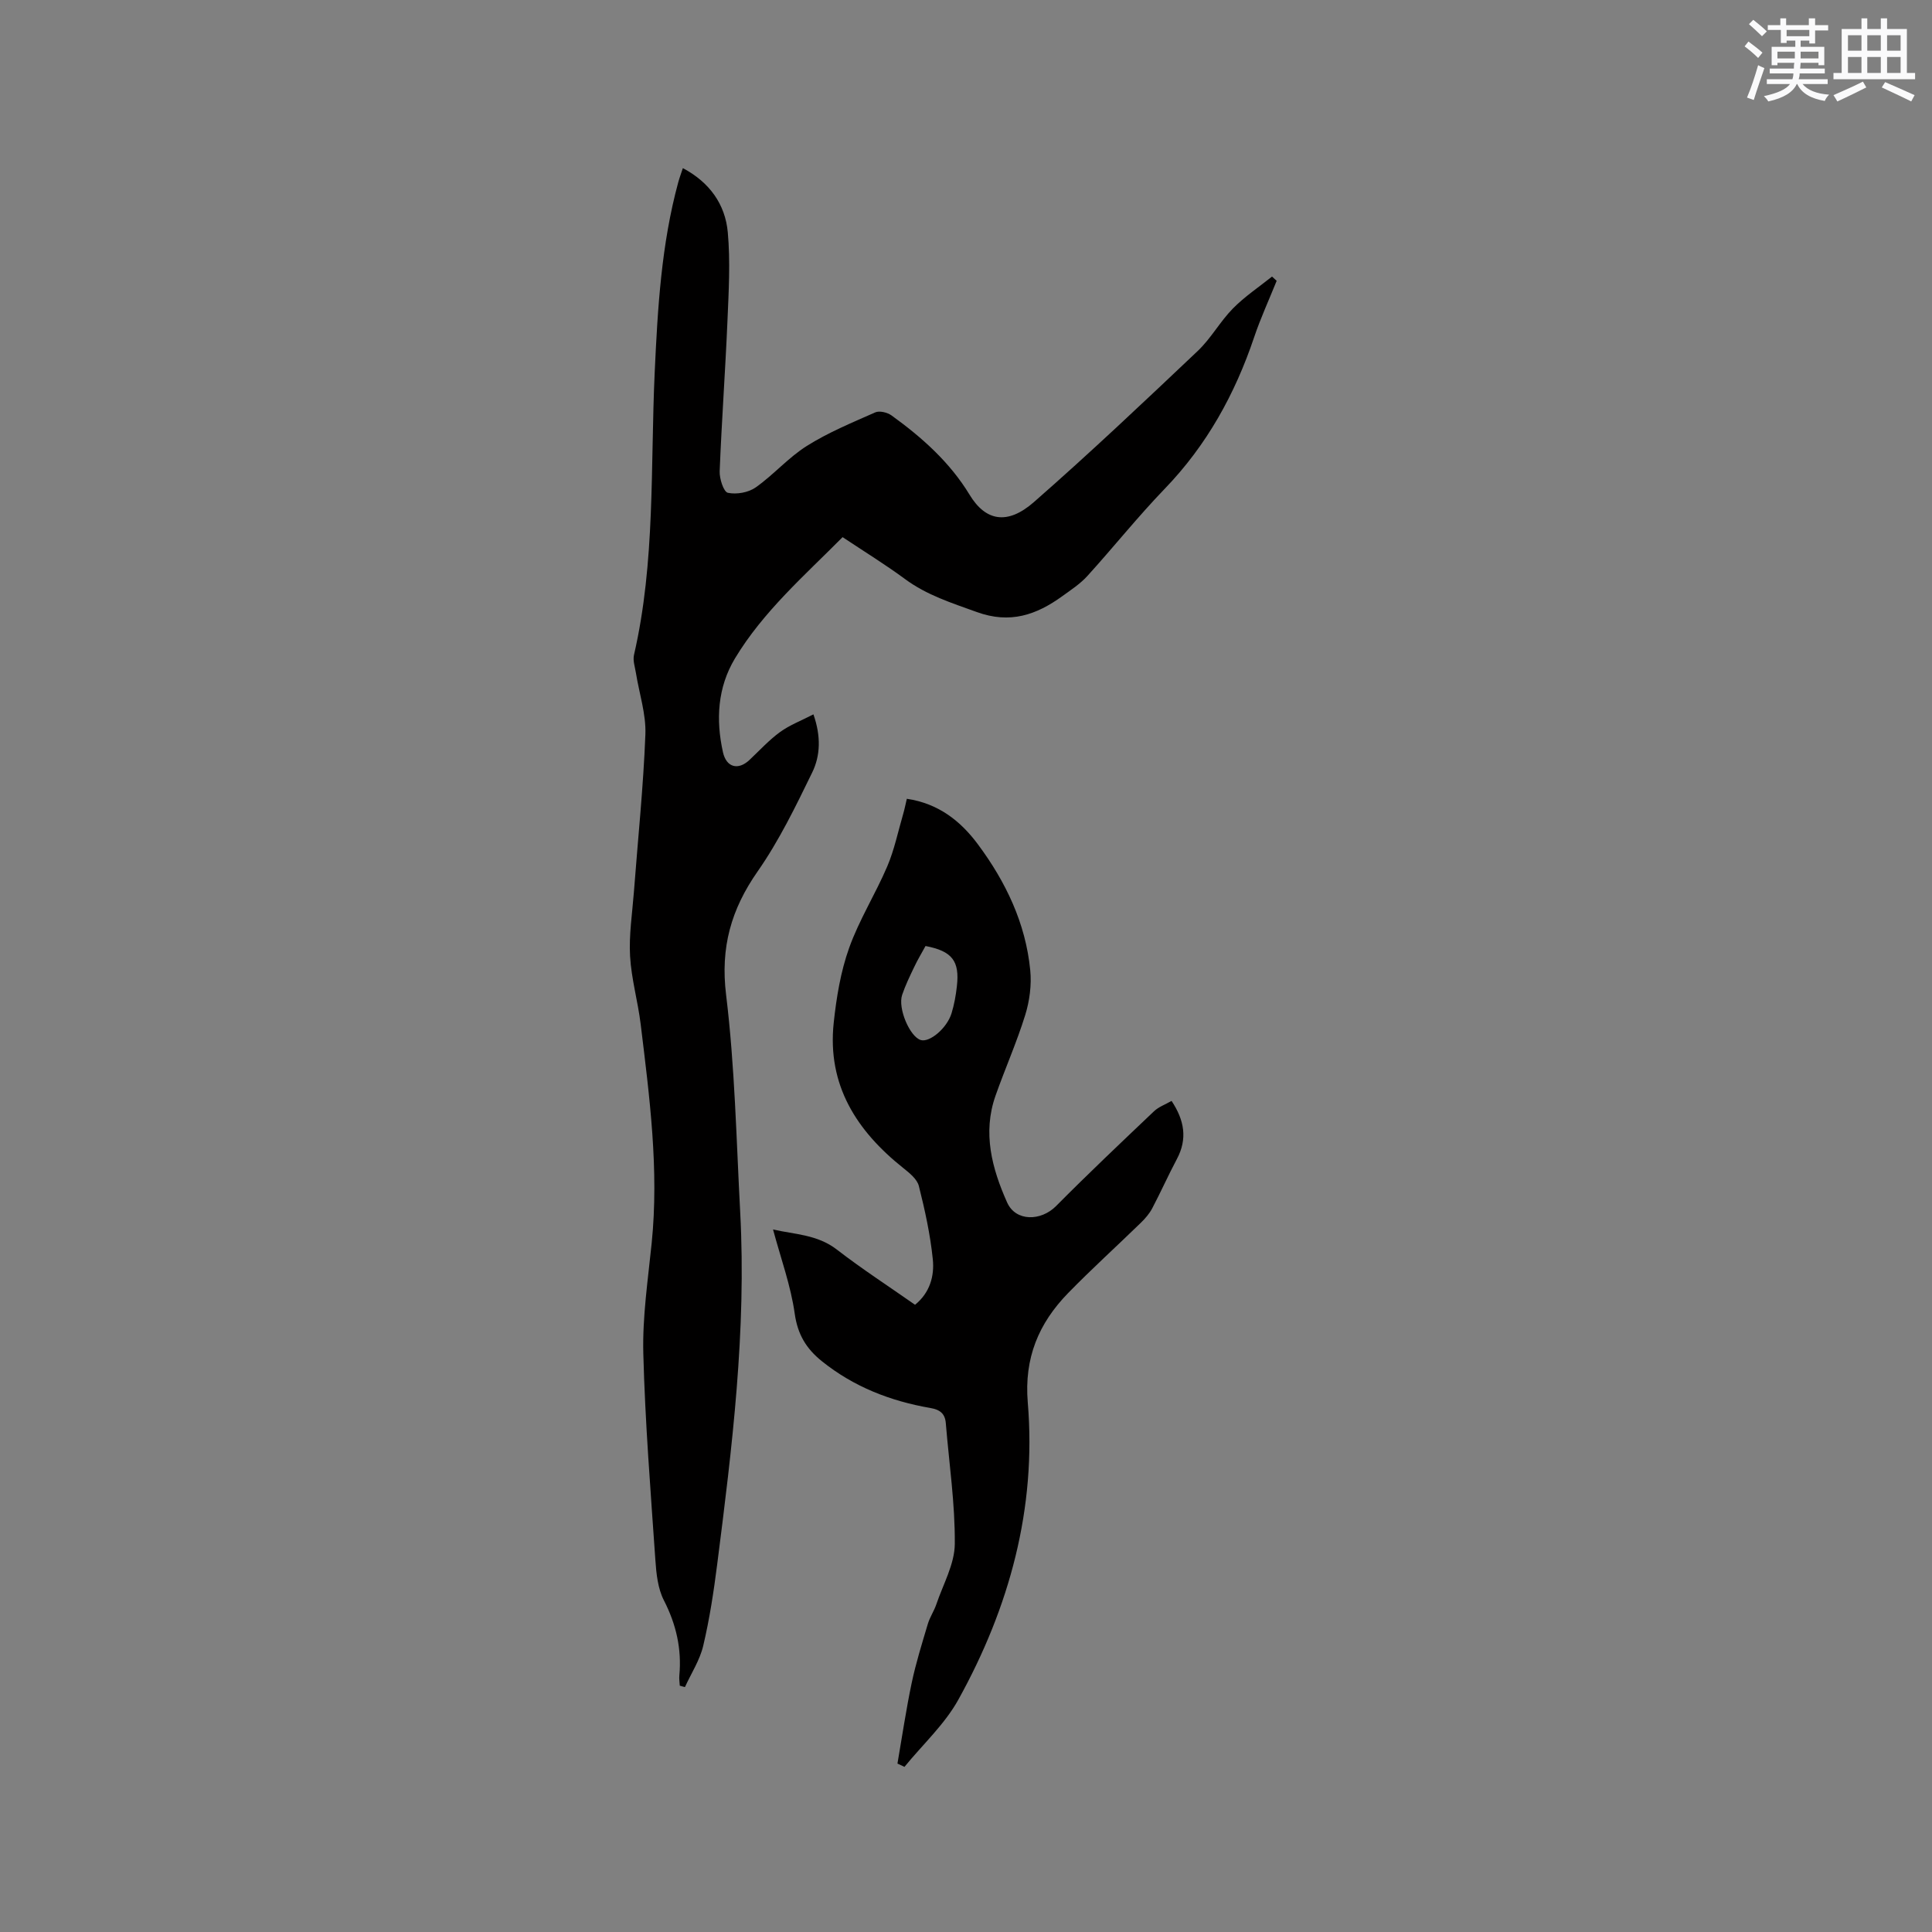 <svg enable-background="new 0 0 400 400" viewBox="0 0 400 400" xmlns="http://www.w3.org/2000/svg"><rect x="0" y="0" width="400" height="400" fill="#808080" stroke="none"/><path d="m140.74 349c-.03-.7-.16-1.41-.09-2.1.51-5.52-.65-10.59-3.2-15.57-1.25-2.44-1.57-5.5-1.76-8.32-.98-14.26-2.13-28.53-2.5-42.81-.19-7.58.96-15.21 1.73-22.8 1.55-15.23-.44-30.27-2.27-45.31-.57-4.73-1.93-9.38-2.2-14.12-.25-4.39.45-8.84.79-13.26.82-10.88 1.96-21.75 2.38-32.65.16-4.22-1.28-8.49-1.96-12.74-.2-1.24-.66-2.57-.4-3.72 4.45-19.3 3.39-38.99 4.29-58.54.61-13.24 1.37-26.46 4.88-39.34.25-.91.58-1.79.95-2.91 5.51 2.92 8.77 7.47 9.3 13.28.55 6.07.19 12.25-.07 18.37-.44 10.37-1.2 20.73-1.61 31.11-.06 1.54.82 4.27 1.7 4.46 1.79.38 4.24-.05 5.75-1.11 3.71-2.61 6.77-6.19 10.59-8.59 4.43-2.79 9.36-4.82 14.17-6.95.88-.39 2.51.01 3.37.63 6.3 4.55 12.08 9.69 16.16 16.42 3.32 5.48 7.84 6.32 13.32 1.52 11.56-10.12 22.74-20.7 33.9-31.27 2.75-2.6 4.63-6.09 7.29-8.8 2.43-2.47 5.38-4.44 8.11-6.62.32.29.64.58.96.88-1.56 3.88-3.32 7.69-4.65 11.64-3.97 11.79-9.81 22.38-18.52 31.41-5.58 5.79-10.61 12.1-16.02 18.06-1.48 1.63-3.39 2.88-5.19 4.18-5.37 3.88-10.81 5.79-17.72 3.28-5.2-1.88-10.33-3.49-14.84-6.82-4.08-3.01-8.42-5.68-12.93-8.68-7.92 7.99-16.44 15.4-22.29 25.12-3.59 5.98-3.98 12.66-2.48 19.4.7 3.17 3.16 3.81 5.49 1.61 2.08-1.96 4.04-4.11 6.33-5.78 1.98-1.44 4.36-2.34 6.91-3.66 1.59 4.54 1.45 8.54-.25 12.03-3.41 7-6.85 14.11-11.29 20.47-5.51 7.89-7.74 15.76-6.54 25.57 1.82 14.9 2.12 29.99 2.92 45 1.31 24.47-1.67 48.69-4.76 72.88-.72 5.66-1.58 11.33-2.89 16.87-.7 2.99-2.49 5.72-3.79 8.57-.36-.08-.71-.19-1.07-.29z" fill="#010000"/><path d="m185.81 365.13c.96-5.56 1.78-11.15 2.94-16.67.87-4.14 2.14-8.19 3.35-12.25.41-1.39 1.28-2.65 1.75-4.03 1.4-4.16 3.8-8.34 3.83-12.53.07-8.32-1.18-16.65-1.86-24.99-.16-2.03-1.26-2.82-3.2-3.15-8.26-1.43-15.87-4.38-22.49-9.71-3.19-2.57-4.98-5.5-5.59-9.81-.81-5.79-2.87-11.41-4.49-17.44 4.49 1.03 9.17 1.04 13.21 4.16 5.19 4.01 10.71 7.59 16.19 11.43 3.07-2.49 4.03-5.95 3.68-9.4-.52-5.11-1.63-10.19-2.89-15.19-.36-1.42-1.93-2.69-3.2-3.7-9.7-7.71-15.8-17.2-14.43-30.08.56-5.23 1.43-10.57 3.19-15.5 2.08-5.83 5.46-11.18 7.9-16.9 1.47-3.45 2.23-7.21 3.29-10.83.29-1 .49-2.02.76-3.16 6.5.96 11.1 4.56 14.71 9.42 5.77 7.76 9.89 16.34 10.84 26.07.3 3.04-.13 6.35-1.04 9.28-1.75 5.65-4.17 11.09-6.14 16.68-2.73 7.72-.74 15.11 2.39 22.12 1.79 4.01 7.02 3.89 10.13.76 6.62-6.68 13.46-13.15 20.28-19.63.95-.91 2.32-1.39 3.64-2.15 2.65 4 3.34 7.84 1.09 12.06-1.79 3.36-3.33 6.84-5.11 10.21-.58 1.09-1.44 2.08-2.33 2.95-5.01 4.88-10.21 9.58-15.09 14.59-6.08 6.25-9.1 13.41-8.33 22.64 1.83 21.92-3.81 42.44-14.37 61.51-2.84 5.13-7.4 9.3-11.16 13.92-.48-.22-.96-.45-1.45-.68zm5.81-169.27c-.84 1.54-1.66 2.89-2.33 4.32-.91 1.9-1.84 3.81-2.51 5.8-.94 2.78 1.6 8.68 3.86 9.35 1.85.54 5.43-2.46 6.37-5.55.55-1.8.89-3.69 1.1-5.57.6-5.25-.97-7.29-6.49-8.35z" fill="#010000"/><g fill="#fafafb"><path d="m361.2 9.6.8-1c.9.7 1.9 1.4 2.9 2.3l-.9 1.1c-1-1-2-1.8-2.8-2.4zm.5 10.6c.9-2.1 1.6-4.3 2.3-6.7.4.2.8.4 1.3.6-.7 2.1-1.5 4.3-2.2 6.6zm.4-15.2.9-.9c1 .8 2 1.6 2.8 2.4l-1 1c-.9-.9-1.8-1.7-2.7-2.5zm12.5-1.2h1.2v1.4h2.7v1.1h-2.7v2.7h-1.2v-.6h-1.8v1.3h4.9v3.8h-1.2v-.5h-3.7c0 .4-.1.9-.1 1.2h5.1v1h-5.2c0 .5-.1.9-.2 1.2h6v1h-5.2c1.1 1.3 2.9 2 5.5 2.2-.4.4-.7.8-.9 1.3-2.9-.5-4.8-1.6-5.7-3.5h-.1c-.8 1.7-2.7 2.9-5.9 3.6-.2-.4-.6-.8-.9-1.1 2.8-.6 4.6-1.4 5.4-2.5h-4.8v-1h5.3c.1-.3.2-.7.2-1.2h-4.9v-1h5c0-.4 0-.8.1-1.2h-3.5v.5h-1.2v-3.8h4.9v-1.3h-1.8v.5h-1.2v-2.7h-2.7v-1h2.6v-1.4h1.2v1.4h4.7v-1.4zm-6.6 8.3h3.6c0-.4 0-.9 0-1.4h-3.6zm1.9-4.6h4.7v-1.3h-4.7zm6.6 3.2h-3.7v1.4h3.7z"/><path d="m385.3 3.8h1.3v2.2h2.8v-2.2h1.3v2.2h4.1v9.1h1.7v1.3h-16.9v-1.3h1.7v-9.1h4.1v-2.2zm.4 13.1.7 1.2c-1.8.9-3.8 1.9-6 2.9-.2-.4-.5-.8-.8-1.3 2.3-1 4.3-1.9 6.1-2.8zm-3.1-6.4h2.8v-3.2h-2.8zm0 4.6h2.8v-3.3h-2.8zm4-4.6h2.8v-3.2h-2.8zm0 4.6h2.8v-3.3h-2.8zm3.7 1.9c2.1.9 4.1 1.8 6.1 2.7l-.7 1.3c-2.2-1.1-4.2-2-6.1-2.9zm3.2-9.7h-2.8v3.2h2.8zm-2.8 7.8h2.8v-3.3h-2.8z"/></g></svg>